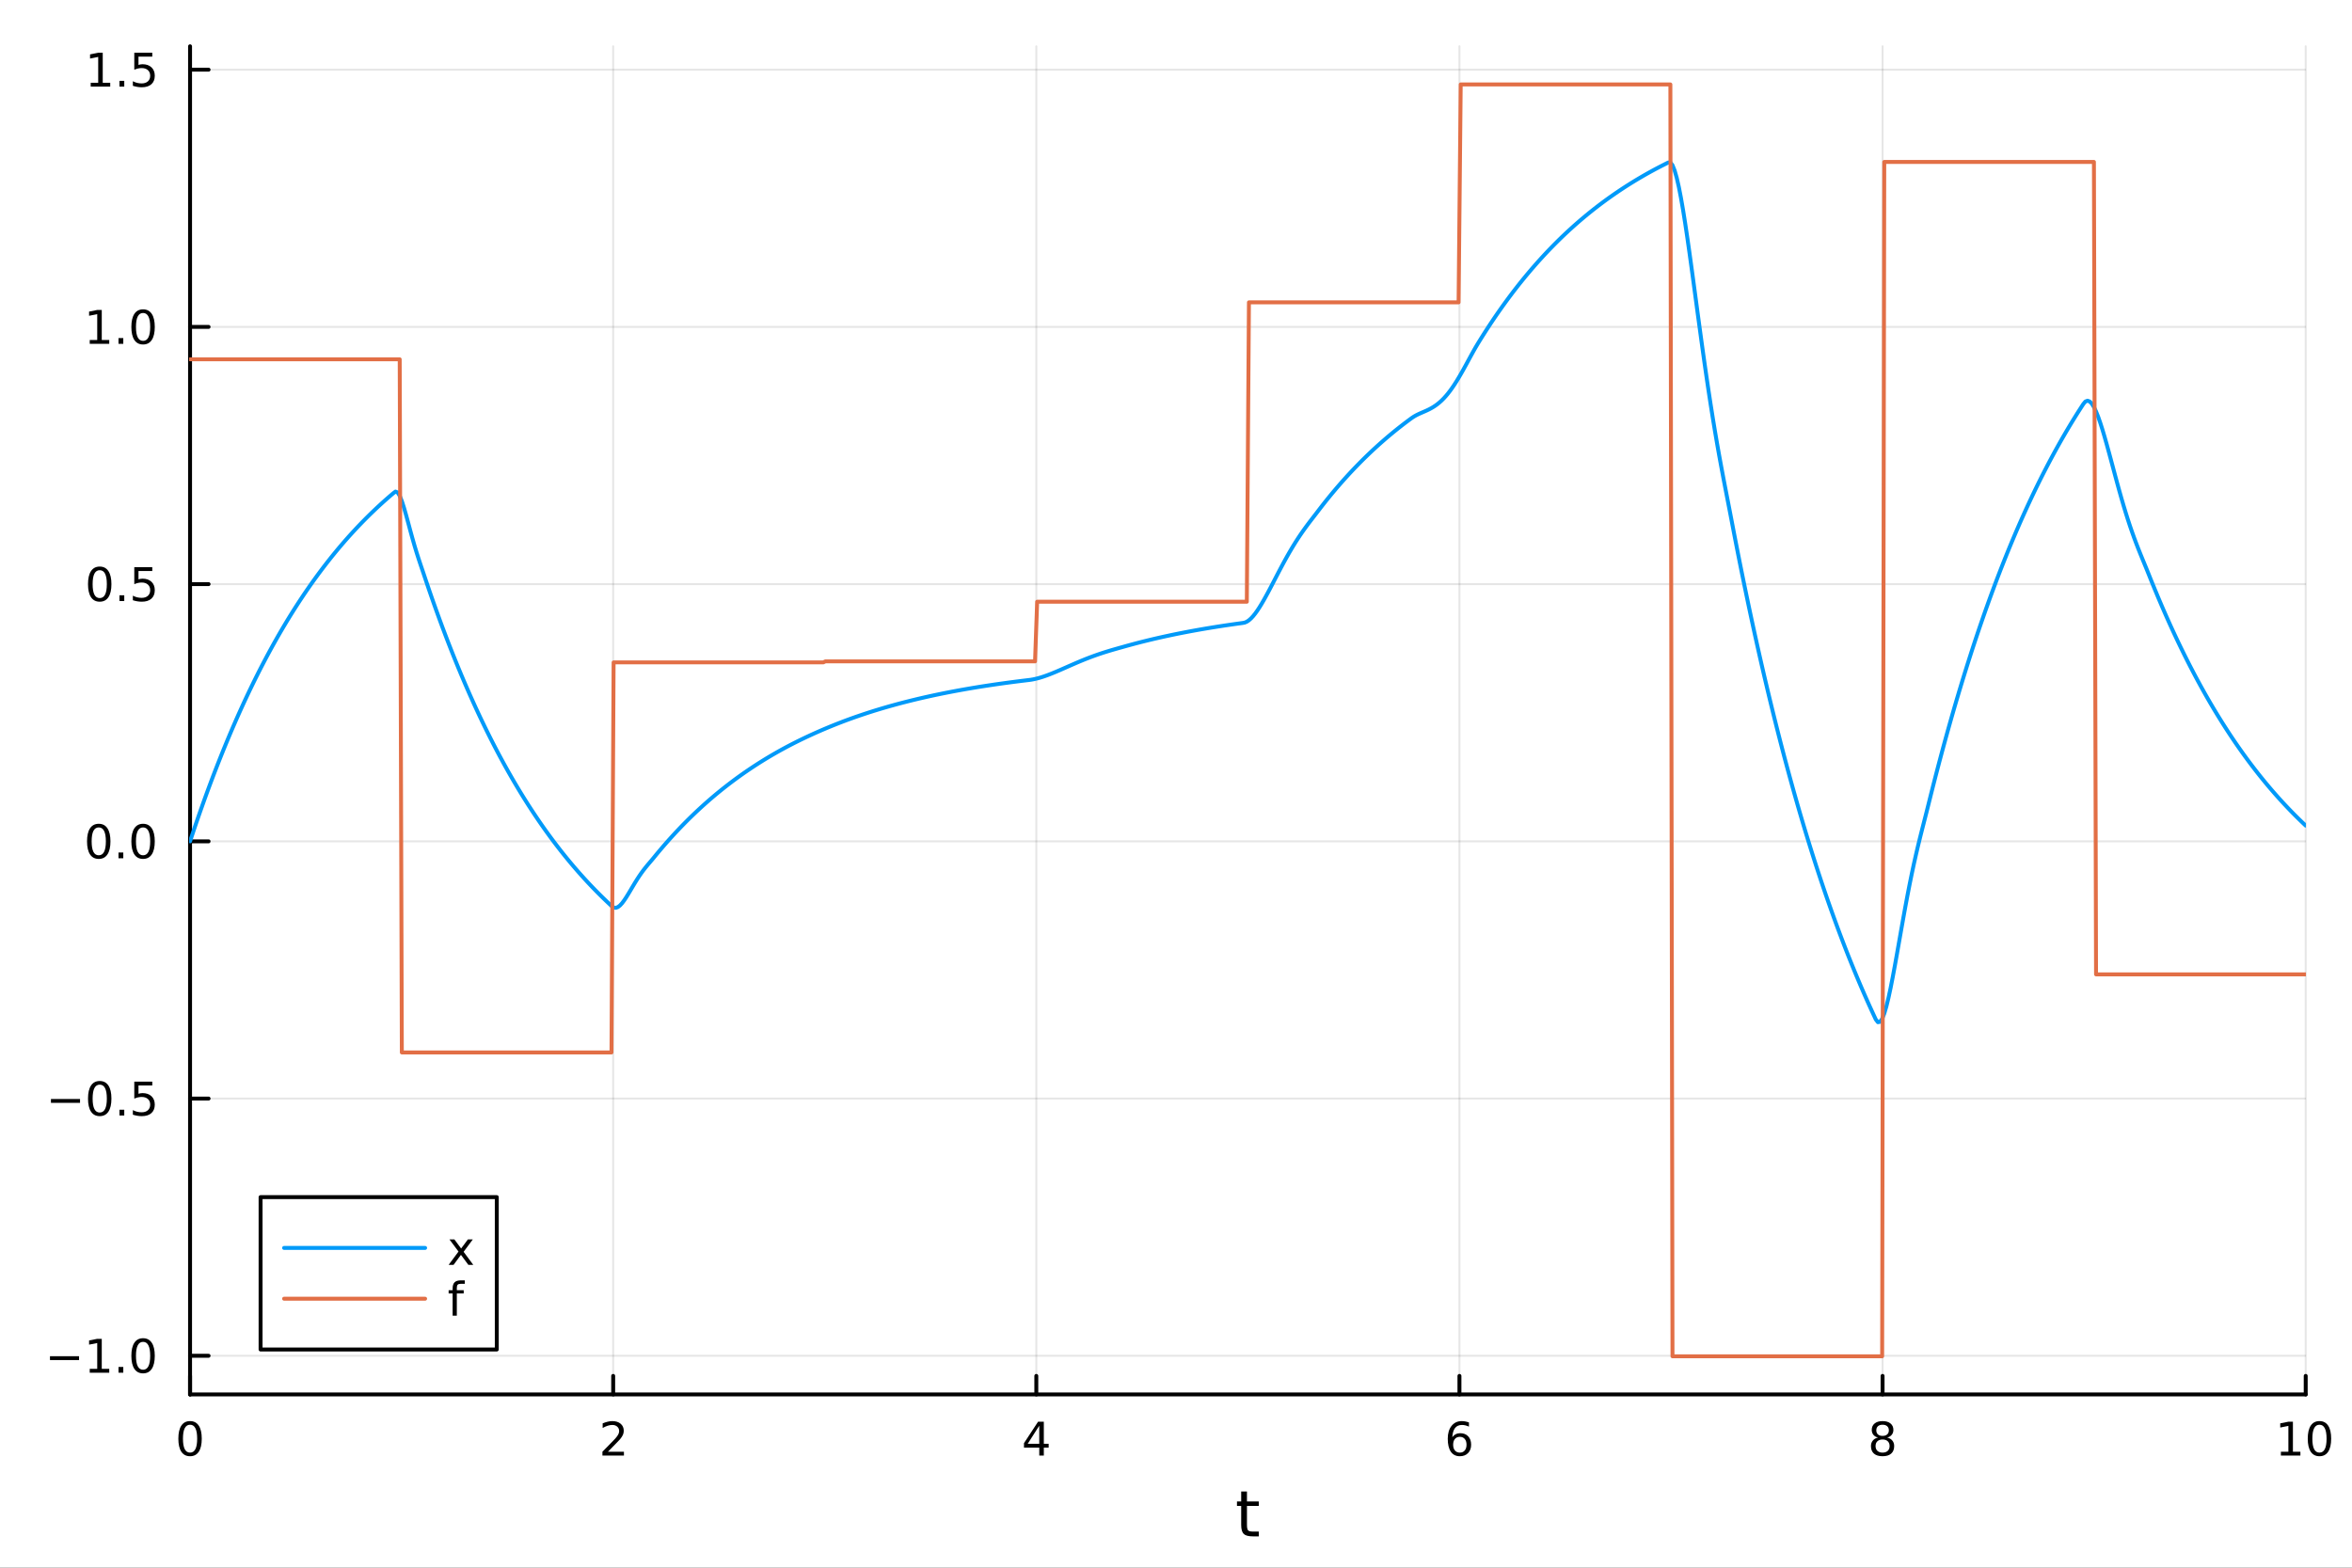 <?xml version="1.0" encoding="utf-8"?>
<svg xmlns="http://www.w3.org/2000/svg" xmlns:xlink="http://www.w3.org/1999/xlink" width="600" height="400" viewBox="0 0 2400 1600">
<rect x="0" y="0" width="2400" height="1600" fill="#333333" stroke="none"/>
<defs>
  <clipPath id="clip340">
    <rect x="0" y="0" width="2400" height="1600"/>
  </clipPath>
</defs>
<path clip-path="url(#clip340)" d="M0 1600 L2400 1600 L2400 0 L0 0  Z" fill="#ffffff" fill-rule="evenodd" fill-opacity="1"/>
<defs>
  <clipPath id="clip341">
    <rect x="480" y="0" width="1681" height="1600"/>
  </clipPath>
</defs>
<path clip-path="url(#clip340)" d="M193.936 1423.18 L2352.76 1423.18 L2352.76 47.244 L193.936 47.244  Z" fill="#ffffff" fill-rule="evenodd" fill-opacity="1"/>
<defs>
  <clipPath id="clip342">
    <rect x="193" y="47" width="2160" height="1377"/>
  </clipPath>
</defs>
<polyline clip-path="url(#clip342)" style="stroke:#000000; stroke-linecap:round; stroke-linejoin:round; stroke-width:2; stroke-opacity:0.1; fill:none" points="193.936,1423.18 193.936,47.244 "/>
<polyline clip-path="url(#clip342)" style="stroke:#000000; stroke-linecap:round; stroke-linejoin:round; stroke-width:2; stroke-opacity:0.1; fill:none" points="625.7,1423.18 625.7,47.244 "/>
<polyline clip-path="url(#clip342)" style="stroke:#000000; stroke-linecap:round; stroke-linejoin:round; stroke-width:2; stroke-opacity:0.1; fill:none" points="1057.46,1423.18 1057.46,47.244 "/>
<polyline clip-path="url(#clip342)" style="stroke:#000000; stroke-linecap:round; stroke-linejoin:round; stroke-width:2; stroke-opacity:0.1; fill:none" points="1489.23,1423.18 1489.23,47.244 "/>
<polyline clip-path="url(#clip342)" style="stroke:#000000; stroke-linecap:round; stroke-linejoin:round; stroke-width:2; stroke-opacity:0.1; fill:none" points="1920.99,1423.18 1920.99,47.244 "/>
<polyline clip-path="url(#clip342)" style="stroke:#000000; stroke-linecap:round; stroke-linejoin:round; stroke-width:2; stroke-opacity:0.1; fill:none" points="2352.76,1423.18 2352.76,47.244 "/>
<polyline clip-path="url(#clip342)" style="stroke:#000000; stroke-linecap:round; stroke-linejoin:round; stroke-width:2; stroke-opacity:0.1; fill:none" points="193.936,1383.72 2352.76,1383.72 "/>
<polyline clip-path="url(#clip342)" style="stroke:#000000; stroke-linecap:round; stroke-linejoin:round; stroke-width:2; stroke-opacity:0.1; fill:none" points="193.936,1121.2 2352.76,1121.2 "/>
<polyline clip-path="url(#clip342)" style="stroke:#000000; stroke-linecap:round; stroke-linejoin:round; stroke-width:2; stroke-opacity:0.1; fill:none" points="193.936,858.677 2352.76,858.677 "/>
<polyline clip-path="url(#clip342)" style="stroke:#000000; stroke-linecap:round; stroke-linejoin:round; stroke-width:2; stroke-opacity:0.1; fill:none" points="193.936,596.156 2352.76,596.156 "/>
<polyline clip-path="url(#clip342)" style="stroke:#000000; stroke-linecap:round; stroke-linejoin:round; stroke-width:2; stroke-opacity:0.1; fill:none" points="193.936,333.636 2352.76,333.636 "/>
<polyline clip-path="url(#clip342)" style="stroke:#000000; stroke-linecap:round; stroke-linejoin:round; stroke-width:2; stroke-opacity:0.1; fill:none" points="193.936,71.115 2352.76,71.115 "/>
<polyline clip-path="url(#clip340)" style="stroke:#000000; stroke-linecap:round; stroke-linejoin:round; stroke-width:4; stroke-opacity:1; fill:none" points="193.936,1423.18 2352.76,1423.18 "/>
<polyline clip-path="url(#clip340)" style="stroke:#000000; stroke-linecap:round; stroke-linejoin:round; stroke-width:4; stroke-opacity:1; fill:none" points="193.936,1423.18 193.936,1404.28 "/>
<polyline clip-path="url(#clip340)" style="stroke:#000000; stroke-linecap:round; stroke-linejoin:round; stroke-width:4; stroke-opacity:1; fill:none" points="625.7,1423.18 625.7,1404.28 "/>
<polyline clip-path="url(#clip340)" style="stroke:#000000; stroke-linecap:round; stroke-linejoin:round; stroke-width:4; stroke-opacity:1; fill:none" points="1057.46,1423.18 1057.46,1404.28 "/>
<polyline clip-path="url(#clip340)" style="stroke:#000000; stroke-linecap:round; stroke-linejoin:round; stroke-width:4; stroke-opacity:1; fill:none" points="1489.23,1423.18 1489.23,1404.28 "/>
<polyline clip-path="url(#clip340)" style="stroke:#000000; stroke-linecap:round; stroke-linejoin:round; stroke-width:4; stroke-opacity:1; fill:none" points="1920.99,1423.18 1920.99,1404.28 "/>
<polyline clip-path="url(#clip340)" style="stroke:#000000; stroke-linecap:round; stroke-linejoin:round; stroke-width:4; stroke-opacity:1; fill:none" points="2352.76,1423.18 2352.76,1404.28 "/>
<path clip-path="url(#clip340)" d="M193.936 1454.1 Q190.325 1454.1 188.496 1457.66 Q186.691 1461.2 186.691 1468.33 Q186.691 1475.44 188.496 1479.01 Q190.325 1482.55 193.936 1482.55 Q197.57 1482.55 199.376 1479.01 Q201.204 1475.44 201.204 1468.33 Q201.204 1461.2 199.376 1457.66 Q197.57 1454.1 193.936 1454.1 M193.936 1450.39 Q199.746 1450.39 202.802 1455 Q205.88 1459.58 205.88 1468.33 Q205.88 1477.06 202.802 1481.67 Q199.746 1486.25 193.936 1486.25 Q188.126 1486.25 185.047 1481.67 Q181.992 1477.06 181.992 1468.33 Q181.992 1459.58 185.047 1455 Q188.126 1450.39 193.936 1450.39 Z" fill="#000000" fill-rule="nonzero" fill-opacity="1" /><path clip-path="url(#clip340)" d="M620.353 1481.64 L636.672 1481.64 L636.672 1485.58 L614.728 1485.58 L614.728 1481.64 Q617.39 1478.89 621.973 1474.26 Q626.58 1469.61 627.76 1468.27 Q630.006 1465.74 630.885 1464.01 Q631.788 1462.25 631.788 1460.56 Q631.788 1457.8 629.843 1456.07 Q627.922 1454.33 624.82 1454.33 Q622.621 1454.33 620.168 1455.09 Q617.737 1455.86 614.959 1457.41 L614.959 1452.69 Q617.783 1451.55 620.237 1450.97 Q622.691 1450.39 624.728 1450.39 Q630.098 1450.39 633.293 1453.08 Q636.487 1455.77 636.487 1460.26 Q636.487 1462.39 635.677 1464.31 Q634.89 1466.2 632.783 1468.8 Q632.205 1469.47 629.103 1472.69 Q626.001 1475.88 620.353 1481.64 Z" fill="#000000" fill-rule="nonzero" fill-opacity="1" /><path clip-path="url(#clip340)" d="M1060.47 1455.09 L1048.67 1473.54 L1060.47 1473.54 L1060.47 1455.09 M1059.25 1451.02 L1065.13 1451.02 L1065.13 1473.54 L1070.06 1473.54 L1070.06 1477.43 L1065.13 1477.43 L1065.13 1485.58 L1060.47 1485.58 L1060.47 1477.43 L1044.87 1477.43 L1044.87 1472.92 L1059.25 1451.02 Z" fill="#000000" fill-rule="nonzero" fill-opacity="1" /><path clip-path="url(#clip340)" d="M1489.63 1466.44 Q1486.48 1466.44 1484.63 1468.59 Q1482.8 1470.74 1482.8 1474.49 Q1482.8 1478.22 1484.63 1480.39 Q1486.48 1482.55 1489.63 1482.55 Q1492.78 1482.55 1494.61 1480.39 Q1496.46 1478.22 1496.46 1474.49 Q1496.46 1470.74 1494.61 1468.59 Q1492.78 1466.44 1489.63 1466.44 M1498.92 1451.78 L1498.92 1456.04 Q1497.16 1455.21 1495.35 1454.77 Q1493.57 1454.33 1491.81 1454.33 Q1487.18 1454.33 1484.73 1457.45 Q1482.3 1460.58 1481.95 1466.9 Q1483.31 1464.89 1485.37 1463.82 Q1487.43 1462.73 1489.91 1462.73 Q1495.12 1462.73 1498.13 1465.9 Q1501.16 1469.05 1501.16 1474.49 Q1501.16 1479.82 1498.01 1483.03 Q1494.86 1486.25 1489.63 1486.25 Q1483.64 1486.25 1480.47 1481.67 Q1477.3 1477.06 1477.3 1468.33 Q1477.3 1460.14 1481.18 1455.28 Q1485.07 1450.39 1491.62 1450.39 Q1493.38 1450.39 1495.17 1450.74 Q1496.97 1451.09 1498.92 1451.78 Z" fill="#000000" fill-rule="nonzero" fill-opacity="1" /><path clip-path="url(#clip340)" d="M1920.99 1469.17 Q1917.66 1469.17 1915.74 1470.95 Q1913.84 1472.73 1913.84 1475.86 Q1913.84 1478.98 1915.74 1480.77 Q1917.66 1482.55 1920.99 1482.55 Q1924.33 1482.55 1926.25 1480.77 Q1928.17 1478.96 1928.17 1475.86 Q1928.17 1472.73 1926.25 1470.95 Q1924.35 1469.17 1920.99 1469.17 M1916.32 1467.18 Q1913.31 1466.44 1911.62 1464.38 Q1909.95 1462.32 1909.95 1459.35 Q1909.95 1455.21 1912.89 1452.8 Q1915.85 1450.39 1920.99 1450.39 Q1926.15 1450.39 1929.09 1452.8 Q1932.03 1455.21 1932.03 1459.35 Q1932.03 1462.32 1930.34 1464.38 Q1928.68 1466.44 1925.69 1467.18 Q1929.07 1467.96 1930.95 1470.26 Q1932.84 1472.55 1932.84 1475.86 Q1932.84 1480.88 1929.77 1483.57 Q1926.71 1486.25 1920.99 1486.25 Q1915.27 1486.25 1912.2 1483.57 Q1909.14 1480.88 1909.14 1475.86 Q1909.14 1472.55 1911.04 1470.26 Q1912.94 1467.96 1916.32 1467.18 M1914.6 1459.79 Q1914.6 1462.48 1916.27 1463.98 Q1917.96 1465.49 1920.99 1465.49 Q1924 1465.49 1925.69 1463.98 Q1927.4 1462.48 1927.4 1459.79 Q1927.4 1457.11 1925.69 1455.6 Q1924 1454.1 1920.99 1454.1 Q1917.96 1454.1 1916.27 1455.6 Q1914.6 1457.11 1914.6 1459.79 Z" fill="#000000" fill-rule="nonzero" fill-opacity="1" /><path clip-path="url(#clip340)" d="M2327.44 1481.64 L2335.08 1481.64 L2335.08 1455.28 L2326.77 1456.95 L2326.77 1452.69 L2335.04 1451.02 L2339.71 1451.02 L2339.71 1481.64 L2347.35 1481.64 L2347.35 1485.58 L2327.44 1485.58 L2327.44 1481.64 Z" fill="#000000" fill-rule="nonzero" fill-opacity="1" /><path clip-path="url(#clip340)" d="M2366.8 1454.1 Q2363.18 1454.1 2361.36 1457.66 Q2359.55 1461.2 2359.55 1468.33 Q2359.55 1475.44 2361.36 1479.01 Q2363.18 1482.55 2366.8 1482.55 Q2370.43 1482.55 2372.23 1479.01 Q2374.06 1475.44 2374.06 1468.33 Q2374.06 1461.2 2372.23 1457.66 Q2370.43 1454.1 2366.8 1454.1 M2366.8 1450.39 Q2372.61 1450.39 2375.66 1455 Q2378.74 1459.58 2378.74 1468.33 Q2378.74 1477.06 2375.66 1481.67 Q2372.61 1486.25 2366.8 1486.25 Q2360.99 1486.25 2357.91 1481.67 Q2354.85 1477.06 2354.85 1468.33 Q2354.85 1459.58 2357.91 1455 Q2360.99 1450.39 2366.8 1450.39 Z" fill="#000000" fill-rule="nonzero" fill-opacity="1" /><path clip-path="url(#clip340)" d="M1272.41 1522.27 L1272.41 1532.4 L1284.47 1532.4 L1284.47 1536.95 L1272.41 1536.95 L1272.41 1556.3 Q1272.41 1560.66 1273.58 1561.9 Q1274.79 1563.14 1278.45 1563.14 L1284.47 1563.14 L1284.47 1568.04 L1278.45 1568.04 Q1271.67 1568.04 1269.1 1565.53 Q1266.52 1562.98 1266.52 1556.3 L1266.52 1536.95 L1262.22 1536.95 L1262.22 1532.4 L1266.52 1532.4 L1266.52 1522.27 L1272.41 1522.27 Z" fill="#000000" fill-rule="nonzero" fill-opacity="1" /><polyline clip-path="url(#clip340)" style="stroke:#000000; stroke-linecap:round; stroke-linejoin:round; stroke-width:4; stroke-opacity:1; fill:none" points="193.936,1423.18 193.936,47.244 "/>
<polyline clip-path="url(#clip340)" style="stroke:#000000; stroke-linecap:round; stroke-linejoin:round; stroke-width:4; stroke-opacity:1; fill:none" points="193.936,1383.72 212.834,1383.72 "/>
<polyline clip-path="url(#clip340)" style="stroke:#000000; stroke-linecap:round; stroke-linejoin:round; stroke-width:4; stroke-opacity:1; fill:none" points="193.936,1121.2 212.834,1121.2 "/>
<polyline clip-path="url(#clip340)" style="stroke:#000000; stroke-linecap:round; stroke-linejoin:round; stroke-width:4; stroke-opacity:1; fill:none" points="193.936,858.677 212.834,858.677 "/>
<polyline clip-path="url(#clip340)" style="stroke:#000000; stroke-linecap:round; stroke-linejoin:round; stroke-width:4; stroke-opacity:1; fill:none" points="193.936,596.156 212.834,596.156 "/>
<polyline clip-path="url(#clip340)" style="stroke:#000000; stroke-linecap:round; stroke-linejoin:round; stroke-width:4; stroke-opacity:1; fill:none" points="193.936,333.636 212.834,333.636 "/>
<polyline clip-path="url(#clip340)" style="stroke:#000000; stroke-linecap:round; stroke-linejoin:round; stroke-width:4; stroke-opacity:1; fill:none" points="193.936,71.115 212.834,71.115 "/>
<path clip-path="url(#clip340)" d="M50.992 1384.17 L80.668 1384.17 L80.668 1388.1 L50.992 1388.1 L50.992 1384.17 Z" fill="#000000" fill-rule="nonzero" fill-opacity="1" /><path clip-path="url(#clip340)" d="M91.571 1397.06 L99.21 1397.06 L99.21 1370.7 L90.899 1372.36 L90.899 1368.1 L99.163 1366.44 L103.839 1366.44 L103.839 1397.06 L111.478 1397.06 L111.478 1401 L91.571 1401 L91.571 1397.06 Z" fill="#000000" fill-rule="nonzero" fill-opacity="1" /><path clip-path="url(#clip340)" d="M120.922 1395.12 L125.807 1395.12 L125.807 1401 L120.922 1401 L120.922 1395.12 Z" fill="#000000" fill-rule="nonzero" fill-opacity="1" /><path clip-path="url(#clip340)" d="M145.992 1369.52 Q142.381 1369.52 140.552 1373.08 Q138.746 1376.62 138.746 1383.75 Q138.746 1390.86 140.552 1394.42 Q142.381 1397.97 145.992 1397.97 Q149.626 1397.97 151.431 1394.42 Q153.26 1390.86 153.26 1383.75 Q153.26 1376.62 151.431 1373.08 Q149.626 1369.52 145.992 1369.52 M145.992 1365.81 Q151.802 1365.81 154.857 1370.42 Q157.936 1375 157.936 1383.75 Q157.936 1392.48 154.857 1397.09 Q151.802 1401.67 145.992 1401.67 Q140.181 1401.67 137.103 1397.09 Q134.047 1392.48 134.047 1383.75 Q134.047 1375 137.103 1370.42 Q140.181 1365.81 145.992 1365.81 Z" fill="#000000" fill-rule="nonzero" fill-opacity="1" /><path clip-path="url(#clip340)" d="M51.987 1121.65 L81.663 1121.65 L81.663 1125.58 L51.987 1125.58 L51.987 1121.65 Z" fill="#000000" fill-rule="nonzero" fill-opacity="1" /><path clip-path="url(#clip340)" d="M101.756 1107 Q98.145 1107 96.316 1110.56 Q94.51 1114.1 94.51 1121.23 Q94.51 1128.34 96.316 1131.9 Q98.145 1135.45 101.756 1135.45 Q105.39 1135.45 107.196 1131.9 Q109.024 1128.34 109.024 1121.23 Q109.024 1114.1 107.196 1110.56 Q105.39 1107 101.756 1107 M101.756 1103.29 Q107.566 1103.29 110.621 1107.9 Q113.7 1112.48 113.7 1121.23 Q113.7 1129.96 110.621 1134.57 Q107.566 1139.15 101.756 1139.15 Q95.946 1139.15 92.867 1134.57 Q89.811 1129.96 89.811 1121.23 Q89.811 1112.48 92.867 1107.9 Q95.946 1103.29 101.756 1103.29 Z" fill="#000000" fill-rule="nonzero" fill-opacity="1" /><path clip-path="url(#clip340)" d="M121.918 1132.6 L126.802 1132.6 L126.802 1138.48 L121.918 1138.48 L121.918 1132.6 Z" fill="#000000" fill-rule="nonzero" fill-opacity="1" /><path clip-path="url(#clip340)" d="M137.033 1103.92 L155.39 1103.92 L155.39 1107.85 L141.316 1107.85 L141.316 1116.32 Q142.334 1115.98 143.353 1115.82 Q144.371 1115.63 145.39 1115.63 Q151.177 1115.63 154.556 1118.8 Q157.936 1121.97 157.936 1127.39 Q157.936 1132.97 154.464 1136.07 Q150.992 1139.15 144.672 1139.15 Q142.496 1139.15 140.228 1138.78 Q137.982 1138.41 135.575 1137.67 L135.575 1132.97 Q137.658 1134.1 139.881 1134.66 Q142.103 1135.21 144.58 1135.21 Q148.584 1135.21 150.922 1133.11 Q153.26 1131 153.26 1127.39 Q153.26 1123.78 150.922 1121.67 Q148.584 1119.57 144.58 1119.57 Q142.705 1119.57 140.83 1119.98 Q138.978 1120.4 137.033 1121.28 L137.033 1103.92 Z" fill="#000000" fill-rule="nonzero" fill-opacity="1" /><path clip-path="url(#clip340)" d="M100.76 844.476 Q97.149 844.476 95.321 848.04 Q93.515 851.582 93.515 858.712 Q93.515 865.818 95.321 869.383 Q97.149 872.924 100.76 872.924 Q104.395 872.924 106.2 869.383 Q108.029 865.818 108.029 858.712 Q108.029 851.582 106.2 848.04 Q104.395 844.476 100.76 844.476 M100.76 840.772 Q106.571 840.772 109.626 845.378 Q112.705 849.962 112.705 858.712 Q112.705 867.438 109.626 872.045 Q106.571 876.628 100.76 876.628 Q94.95 876.628 91.871 872.045 Q88.816 867.438 88.816 858.712 Q88.816 849.962 91.871 845.378 Q94.95 840.772 100.76 840.772 Z" fill="#000000" fill-rule="nonzero" fill-opacity="1" /><path clip-path="url(#clip340)" d="M120.922 870.077 L125.807 870.077 L125.807 875.957 L120.922 875.957 L120.922 870.077 Z" fill="#000000" fill-rule="nonzero" fill-opacity="1" /><path clip-path="url(#clip340)" d="M145.992 844.476 Q142.381 844.476 140.552 848.04 Q138.746 851.582 138.746 858.712 Q138.746 865.818 140.552 869.383 Q142.381 872.924 145.992 872.924 Q149.626 872.924 151.431 869.383 Q153.26 865.818 153.26 858.712 Q153.26 851.582 151.431 848.04 Q149.626 844.476 145.992 844.476 M145.992 840.772 Q151.802 840.772 154.857 845.378 Q157.936 849.962 157.936 858.712 Q157.936 867.438 154.857 872.045 Q151.802 876.628 145.992 876.628 Q140.181 876.628 137.103 872.045 Q134.047 867.438 134.047 858.712 Q134.047 849.962 137.103 845.378 Q140.181 840.772 145.992 840.772 Z" fill="#000000" fill-rule="nonzero" fill-opacity="1" /><path clip-path="url(#clip340)" d="M101.756 581.955 Q98.145 581.955 96.316 585.52 Q94.51 589.061 94.51 596.191 Q94.51 603.297 96.316 606.862 Q98.145 610.404 101.756 610.404 Q105.39 610.404 107.196 606.862 Q109.024 603.297 109.024 596.191 Q109.024 589.061 107.196 585.52 Q105.39 581.955 101.756 581.955 M101.756 578.251 Q107.566 578.251 110.621 582.858 Q113.7 587.441 113.7 596.191 Q113.7 604.918 110.621 609.524 Q107.566 614.108 101.756 614.108 Q95.946 614.108 92.867 609.524 Q89.811 604.918 89.811 596.191 Q89.811 587.441 92.867 582.858 Q95.946 578.251 101.756 578.251 Z" fill="#000000" fill-rule="nonzero" fill-opacity="1" /><path clip-path="url(#clip340)" d="M121.918 607.557 L126.802 607.557 L126.802 613.436 L121.918 613.436 L121.918 607.557 Z" fill="#000000" fill-rule="nonzero" fill-opacity="1" /><path clip-path="url(#clip340)" d="M137.033 578.876 L155.39 578.876 L155.39 582.811 L141.316 582.811 L141.316 591.284 Q142.334 590.936 143.353 590.774 Q144.371 590.589 145.39 590.589 Q151.177 590.589 154.556 593.76 Q157.936 596.932 157.936 602.348 Q157.936 607.927 154.464 611.029 Q150.992 614.108 144.672 614.108 Q142.496 614.108 140.228 613.737 Q137.982 613.367 135.575 612.626 L135.575 607.927 Q137.658 609.061 139.881 609.617 Q142.103 610.172 144.58 610.172 Q148.584 610.172 150.922 608.066 Q153.26 605.959 153.26 602.348 Q153.26 598.737 150.922 596.631 Q148.584 594.524 144.58 594.524 Q142.705 594.524 140.83 594.941 Q138.978 595.358 137.033 596.237 L137.033 578.876 Z" fill="#000000" fill-rule="nonzero" fill-opacity="1" /><path clip-path="url(#clip340)" d="M91.571 346.981 L99.21 346.981 L99.21 320.615 L90.899 322.282 L90.899 318.022 L99.163 316.356 L103.839 316.356 L103.839 346.981 L111.478 346.981 L111.478 350.916 L91.571 350.916 L91.571 346.981 Z" fill="#000000" fill-rule="nonzero" fill-opacity="1" /><path clip-path="url(#clip340)" d="M120.922 345.036 L125.807 345.036 L125.807 350.916 L120.922 350.916 L120.922 345.036 Z" fill="#000000" fill-rule="nonzero" fill-opacity="1" /><path clip-path="url(#clip340)" d="M145.992 319.434 Q142.381 319.434 140.552 322.999 Q138.746 326.541 138.746 333.67 Q138.746 340.777 140.552 344.342 Q142.381 347.883 145.992 347.883 Q149.626 347.883 151.431 344.342 Q153.26 340.777 153.26 333.67 Q153.26 326.541 151.431 322.999 Q149.626 319.434 145.992 319.434 M145.992 315.731 Q151.802 315.731 154.857 320.337 Q157.936 324.92 157.936 333.67 Q157.936 342.397 154.857 347.004 Q151.802 351.587 145.992 351.587 Q140.181 351.587 137.103 347.004 Q134.047 342.397 134.047 333.67 Q134.047 324.92 137.103 320.337 Q140.181 315.731 145.992 315.731 Z" fill="#000000" fill-rule="nonzero" fill-opacity="1" /><path clip-path="url(#clip340)" d="M92.566 84.46 L100.205 84.46 L100.205 58.094 L91.895 59.761 L91.895 55.502 L100.159 53.835 L104.834 53.835 L104.834 84.46 L112.473 84.46 L112.473 88.395 L92.566 88.395 L92.566 84.46 Z" fill="#000000" fill-rule="nonzero" fill-opacity="1" /><path clip-path="url(#clip340)" d="M121.918 82.516 L126.802 82.516 L126.802 88.395 L121.918 88.395 L121.918 82.516 Z" fill="#000000" fill-rule="nonzero" fill-opacity="1" /><path clip-path="url(#clip340)" d="M137.033 53.835 L155.39 53.835 L155.39 57.77 L141.316 57.77 L141.316 66.243 Q142.334 65.895 143.353 65.733 Q144.371 65.548 145.39 65.548 Q151.177 65.548 154.556 68.719 Q157.936 71.891 157.936 77.307 Q157.936 82.886 154.464 85.988 Q150.992 89.066 144.672 89.066 Q142.496 89.066 140.228 88.696 Q137.982 88.326 135.575 87.585 L135.575 82.886 Q137.658 84.02 139.881 84.576 Q142.103 85.131 144.58 85.131 Q148.584 85.131 150.922 83.025 Q153.26 80.918 153.26 77.307 Q153.26 73.696 150.922 71.59 Q148.584 69.483 144.58 69.483 Q142.705 69.483 140.83 69.9 Q138.978 70.317 137.033 71.196 L137.033 53.835 Z" fill="#000000" fill-rule="nonzero" fill-opacity="1" /><polyline clip-path="url(#clip342)" style="stroke:#009af9; stroke-linecap:round; stroke-linejoin:round; stroke-width:4; stroke-opacity:1; fill:none" points="193.936,858.677 196.097,852.155 198.258,845.719 200.419,839.368 202.58,833.102 204.741,826.919 206.902,820.817 209.063,814.797 211.224,808.856 213.385,802.995 215.546,797.21 217.707,791.503 219.868,785.871 222.029,780.314 224.19,774.831 226.351,769.42 228.512,764.081 230.673,758.813 232.834,753.615 234.995,748.485 237.156,743.424 239.317,738.43 241.478,733.501 243.639,728.639 245.8,723.84 247.961,719.106 250.122,714.434 252.282,709.824 254.443,705.275 256.604,700.787 258.765,696.358 260.926,691.987 263.087,687.675 265.248,683.42 267.409,679.221 269.57,675.078 271.731,670.99 273.892,666.956 276.053,662.975 278.214,659.048 280.375,655.172 282.536,651.348 284.697,647.574 286.858,643.85 289.019,640.176 291.18,636.551 293.341,632.973 295.502,629.444 297.663,625.96 299.824,622.523 301.985,619.132 304.146,615.786 306.307,612.484 308.468,609.225 310.629,606.01 312.79,602.838 314.951,599.707 317.112,596.618 319.273,593.571 321.434,590.563 323.595,587.595 325.756,584.667 327.917,581.777 330.078,578.926 332.239,576.113 334.4,573.336 336.561,570.597 338.722,567.894 340.883,565.227 343.044,562.595 345.205,559.998 347.366,557.436 349.527,554.908 351.688,552.413 353.849,549.951 356.01,547.522 358.171,545.125 360.332,542.759 362.493,540.426 364.653,538.123 366.814,535.85 368.975,533.608 371.136,531.395 373.297,529.212 375.458,527.058 377.619,524.932 379.78,522.835 381.941,520.765 384.102,518.723 386.263,516.708 388.424,514.719 390.585,512.757 392.746,510.821 394.907,508.91 397.068,507.025 399.229,505.165 401.39,503.33 403.551,501.711 405.712,502.585 407.873,506.033 410.034,511.391 412.195,518.076 414.356,525.592 416.517,533.525 418.678,541.546 420.839,549.41 423,556.957 425.161,564.109 427.322,570.873 429.483,577.342 431.644,583.69 433.805,590.136 435.966,596.553 438.127,602.885 440.288,609.133 442.449,615.298 444.61,621.381 446.771,627.384 448.932,633.307 451.093,639.152 453.254,644.919 455.415,650.61 457.576,656.225 459.737,661.766 461.898,667.234 464.059,672.629 466.22,677.952 468.381,683.205 470.542,688.388 472.703,693.503 474.864,698.549 477.024,703.529 479.185,708.443 481.346,713.291 483.507,718.075 485.668,722.796 487.829,727.454 489.99,732.05 492.151,736.585 494.312,741.06 496.473,745.476 498.634,749.833 500.795,754.133 502.956,758.376 505.117,762.562 507.278,766.693 509.439,770.769 511.6,774.791 513.761,778.76 515.922,782.676 518.083,786.54 520.244,790.353 522.405,794.116 524.566,797.828 526.727,801.492 528.888,805.107 531.049,808.673 533.21,812.193 535.371,815.666 537.532,819.093 539.693,822.474 541.854,825.811 544.015,829.103 546.176,832.352 548.337,835.558 550.498,838.721 552.659,841.842 554.82,844.922 556.981,847.961 559.142,850.959 561.303,853.918 563.464,856.838 565.625,859.719 567.786,862.562 569.947,865.367 572.108,868.135 574.269,870.866 576.43,873.561 578.591,876.221 580.752,878.845 582.913,881.434 585.074,883.989 587.235,886.51 589.396,888.998 591.556,891.452 593.717,893.874 595.878,896.264 598.039,898.623 600.2,900.95 602.361,903.246 604.522,905.512 606.683,907.747 608.844,909.953 611.005,912.13 613.166,914.278 615.327,916.398 617.488,918.489 619.649,920.553 621.81,922.589 623.971,924.598 626.132,926.215 628.293,926.561 630.454,925.804 632.615,924.154 634.776,921.802 636.937,918.92 639.098,915.661 641.259,912.162 643.42,908.539 645.581,904.889 647.742,901.293 649.903,897.812 652.064,894.487 654.225,891.342 656.386,888.384 658.547,885.598 660.708,882.953 662.869,880.398 665.03,877.864 667.191,875.264 669.352,872.623 671.513,870.017 673.674,867.445 675.835,864.907 677.996,862.403 680.157,859.933 682.318,857.495 684.479,855.089 686.64,852.715 688.801,850.373 690.962,848.062 693.123,845.781 695.284,843.531 697.445,841.31 699.606,839.119 701.767,836.957 703.927,834.824 706.088,832.719 708.249,830.641 710.41,828.592 712.571,826.569 714.732,824.574 716.893,822.605 719.054,820.661 721.215,818.744 723.376,816.852 725.537,814.986 727.698,813.144 729.859,811.326 732.02,809.532 734.181,807.763 736.342,806.016 738.503,804.293 740.664,802.593 742.825,800.915 744.986,799.26 747.147,797.626 749.308,796.014 751.469,794.424 753.63,792.854 755.791,791.306 757.952,789.777 760.113,788.27 762.274,786.782 764.435,785.314 766.596,783.865 768.757,782.436 770.918,781.025 773.079,779.633 775.24,778.26 777.401,776.905 779.562,775.568 781.723,774.248 783.884,772.946 786.045,771.661 788.206,770.394 790.367,769.143 792.528,767.909 794.689,766.691 796.85,765.489 799.011,764.305 801.172,763.136 803.333,761.984 805.494,760.847 807.655,759.725 809.816,758.618 811.977,757.526 814.138,756.448 816.298,755.383 818.459,754.332 820.62,753.295 822.781,752.27 824.942,751.259 827.103,750.26 829.264,749.273 831.425,748.298 833.586,747.335 835.747,746.384 837.908,745.445 840.069,744.517 842.23,743.6 844.391,742.695 846.552,741.8 848.713,740.917 850.874,740.044 853.035,739.183 855.196,738.332 857.357,737.492 859.518,736.663 861.679,735.844 863.84,735.037 866.001,734.24 868.162,733.454 870.323,732.679 872.484,731.914 874.645,731.16 876.806,730.415 878.967,729.681 881.128,728.956 883.289,728.241 885.45,727.535 887.611,726.838 889.772,726.151 891.933,725.473 894.094,724.804 896.255,724.144 898.416,723.493 900.577,722.85 902.738,722.216 904.899,721.59 907.06,720.972 909.221,720.363 911.382,719.762 913.543,719.168 915.704,718.583 917.865,718.005 920.026,717.435 922.187,716.873 924.348,716.318 926.509,715.77 928.669,715.23 930.83,714.697 932.991,714.171 935.152,713.652 937.313,713.139 939.474,712.634 941.635,712.135 943.796,711.643 945.957,711.157 948.118,710.678 950.279,710.205 952.44,709.739 954.601,709.278 956.762,708.824 958.923,708.376 961.084,707.933 963.245,707.497 965.406,707.066 967.567,706.641 969.728,706.221 971.889,705.807 974.05,705.399 976.211,704.996 978.372,704.598 980.533,704.206 982.694,703.819 984.855,703.437 987.016,703.06 989.177,702.688 991.338,702.321 993.499,701.959 995.66,701.602 997.821,701.249 999.982,700.902 1002.14,700.558 1004.3,700.22 1006.46,699.886 1008.63,699.556 1010.79,699.231 1012.95,698.909 1015.11,698.593 1017.27,698.28 1019.43,697.972 1021.59,697.667 1023.75,697.367 1025.91,697.071 1028.07,696.779 1030.24,696.49 1032.4,696.205 1034.56,695.924 1036.72,695.647 1038.88,695.374 1041.04,695.104 1043.2,694.837 1045.36,694.575 1047.52,694.315 1049.68,694.059 1051.85,693.773 1054.01,693.403 1056.17,692.954 1058.33,692.433 1060.49,691.848 1062.65,691.203 1064.81,690.505 1066.97,689.76 1069.13,688.973 1071.29,688.149 1073.46,687.294 1075.62,686.412 1077.78,685.508 1079.94,684.586 1082.1,683.651 1084.26,682.706 1086.42,681.754 1088.58,680.8 1090.74,679.846 1092.9,678.896 1095.07,677.951 1097.23,677.015 1099.39,676.089 1101.55,675.176 1103.71,674.278 1105.87,673.395 1108.03,672.53 1110.19,671.683 1112.35,670.855 1114.51,670.046 1116.67,669.258 1118.84,668.49 1121,667.741 1123.16,667.012 1125.32,666.303 1127.48,665.611 1129.64,664.937 1131.8,664.278 1133.96,663.634 1136.12,663.002 1138.28,662.38 1140.45,661.767 1142.61,661.16 1144.77,660.556 1146.93,659.952 1149.09,659.346 1151.25,658.746 1153.41,658.155 1155.57,657.571 1157.73,656.995 1159.89,656.427 1162.06,655.866 1164.22,655.312 1166.38,654.766 1168.54,654.227 1170.7,653.696 1172.86,653.171 1175.02,652.653 1177.18,652.143 1179.34,651.638 1181.5,651.141 1183.67,650.65 1185.83,650.166 1187.99,649.688 1190.15,649.217 1192.31,648.752 1194.47,648.292 1196.63,647.839 1198.79,647.392 1200.95,646.951 1203.11,646.516 1205.28,646.087 1207.44,645.663 1209.6,645.245 1211.76,644.832 1213.92,644.425 1216.08,644.023 1218.24,643.627 1220.4,643.236 1222.56,642.85 1224.72,642.469 1226.88,642.093 1229.05,641.722 1231.21,641.356 1233.37,640.995 1235.53,640.639 1237.69,640.288 1239.85,639.941 1242.01,639.598 1244.17,639.261 1246.33,638.927 1248.49,638.599 1250.66,638.274 1252.82,637.954 1254.98,637.638 1257.14,637.326 1259.3,637.019 1261.46,636.715 1263.62,636.416 1265.78,636.12 1267.94,635.828 1270.1,635.428 1272.27,634.495 1274.43,633.039 1276.59,631.115 1278.75,628.775 1280.91,626.071 1283.07,623.048 1285.23,619.752 1287.39,616.225 1289.55,612.508 1291.71,608.637 1293.88,604.648 1296.04,600.574 1298.2,596.444 1300.36,592.285 1302.52,588.123 1304.68,583.98 1306.84,579.877 1309,575.83 1311.16,571.855 1313.32,567.964 1315.49,564.167 1317.65,560.472 1319.81,556.883 1321.97,553.404 1324.13,550.034 1326.29,546.771 1328.45,543.61 1330.61,540.543 1332.77,537.561 1334.93,534.651 1337.09,531.797 1339.26,528.984 1341.42,526.19 1343.58,523.393 1345.74,520.57 1347.9,517.76 1350.06,514.986 1352.22,512.25 1354.38,509.55 1356.54,506.885 1358.7,504.256 1360.87,501.662 1363.03,499.102 1365.19,496.576 1367.35,494.084 1369.51,491.624 1371.67,489.197 1373.83,486.803 1375.99,484.44 1378.15,482.108 1380.31,479.808 1382.48,477.538 1384.64,475.298 1386.8,473.087 1388.96,470.906 1391.12,468.754 1393.28,466.63 1395.44,464.535 1397.6,462.467 1399.76,460.427 1401.92,458.414 1404.09,456.427 1406.25,454.467 1408.41,452.533 1410.57,450.625 1412.73,448.741 1414.89,446.883 1417.05,445.05 1419.21,443.24 1421.37,441.455 1423.53,439.693 1425.7,437.955 1427.86,436.24 1430.02,434.547 1432.18,432.877 1434.34,431.229 1436.5,429.603 1438.66,427.999 1440.82,426.421 1442.98,425.012 1445.14,423.796 1447.3,422.72 1449.47,421.735 1451.63,420.796 1453.79,419.861 1455.95,418.892 1458.11,417.854 1460.27,416.718 1462.43,415.456 1464.59,414.044 1466.75,412.464 1468.91,410.698 1471.08,408.736 1473.24,406.567 1475.4,404.188 1477.56,401.597 1479.72,398.795 1481.88,395.79 1484.04,392.591 1486.2,389.211 1488.36,385.667 1490.52,381.98 1492.69,378.174 1494.85,374.278 1497.01,370.322 1499.17,366.342 1501.33,362.378 1503.49,358.472 1505.65,354.669 1507.81,351.021 1509.97,347.509 1512.13,344.044 1514.3,340.626 1516.46,337.252 1518.62,333.924 1520.78,330.639 1522.94,327.398 1525.1,324.2 1527.26,321.045 1529.42,317.931 1531.58,314.858 1533.74,311.827 1535.91,308.835 1538.07,305.883 1540.23,302.97 1542.39,300.096 1544.55,297.26 1546.71,294.462 1548.87,291.7 1551.03,288.975 1553.19,286.285 1555.35,283.632 1557.51,281.013 1559.68,278.429 1561.84,275.879 1564,273.363 1566.16,270.881 1568.32,268.431 1570.48,266.014 1572.64,263.628 1574.8,261.275 1576.96,258.953 1579.12,256.661 1581.29,254.401 1583.45,252.17 1585.61,249.969 1587.77,247.797 1589.93,245.654 1592.09,243.539 1594.25,241.453 1596.41,239.394 1598.57,237.363 1600.73,235.359 1602.9,233.382 1605.06,231.43 1607.22,229.505 1609.38,227.606 1611.54,225.731 1613.7,223.882 1615.86,222.057 1618.02,220.256 1620.18,218.48 1622.34,216.726 1624.51,214.997 1626.67,213.29 1628.83,211.605 1630.99,209.943 1633.15,208.304 1635.31,206.685 1637.47,205.089 1639.63,203.513 1641.79,201.958 1643.95,200.424 1646.12,198.91 1648.28,197.416 1650.44,195.942 1652.6,194.487 1654.76,193.051 1656.92,191.634 1659.08,190.236 1661.24,188.857 1663.4,187.496 1665.56,186.152 1667.72,184.827 1669.89,183.519 1672.05,182.229 1674.21,180.955 1676.37,179.699 1678.53,178.459 1680.69,177.236 1682.85,176.029 1685.01,174.838 1687.17,173.662 1689.33,172.502 1691.5,171.358 1693.66,170.229 1695.82,169.115 1697.98,168.015 1700.14,166.93 1702.3,165.86 1704.46,165.819 1706.62,168.596 1708.78,173.91 1710.94,181.443 1713.11,190.894 1715.27,201.981 1717.43,214.439 1719.59,228.021 1721.75,242.496 1723.91,257.652 1726.07,273.295 1728.23,289.247 1730.39,305.348 1732.55,321.456 1734.72,337.448 1736.88,353.215 1739.04,368.668 1741.2,383.736 1743.36,398.365 1745.52,412.516 1747.68,426.172 1749.84,439.33 1752,452.007 1754.16,464.236 1756.33,476.068 1758.49,487.571 1760.65,498.832 1762.81,509.955 1764.97,521.06 1767.13,532.288 1769.29,543.582 1771.45,554.727 1773.61,565.725 1775.77,576.577 1777.93,587.285 1780.1,597.851 1782.26,608.276 1784.42,618.564 1786.58,628.715 1788.74,638.732 1790.9,648.616 1793.06,658.369 1795.22,667.993 1797.38,677.489 1799.54,686.859 1801.71,696.105 1803.87,705.229 1806.03,714.231 1808.19,723.115 1810.35,731.881 1812.51,740.531 1814.67,749.066 1816.83,757.488 1818.99,765.798 1821.15,773.998 1823.32,782.089 1825.48,790.073 1827.64,797.95 1829.8,805.724 1831.96,813.394 1834.12,820.962 1836.28,828.43 1838.44,835.799 1840.6,843.07 1842.76,850.244 1844.93,857.324 1847.09,864.309 1849.25,871.202 1851.41,878.003 1853.57,884.714 1855.73,891.336 1857.89,897.87 1860.05,904.318 1862.21,910.68 1864.37,916.958 1866.54,923.153 1868.7,929.266 1870.86,935.297 1873.02,941.249 1875.18,947.122 1877.34,952.917 1879.5,958.635 1881.66,964.278 1883.82,969.846 1885.98,975.34 1888.15,980.761 1890.31,986.11 1892.47,991.389 1894.63,996.597 1896.79,1001.74 1898.95,1006.81 1901.11,1011.81 1903.27,1016.75 1905.43,1021.62 1907.59,1026.43 1909.75,1031.17 1911.92,1035.85 1914.08,1040.47 1916.24,1043.26 1918.4,1042.9 1920.56,1039.83 1922.72,1034.46 1924.88,1027.18 1927.04,1018.34 1929.2,1008.28 1931.36,997.278 1933.53,985.621 1935.69,973.546 1937.85,961.268 1940.01,948.972 1942.17,936.814 1944.33,924.922 1946.49,913.397 1948.65,902.308 1950.81,891.7 1952.97,881.587 1955.14,871.953 1957.3,862.756 1959.46,853.925 1961.62,845.36 1963.78,836.933 1965.94,828.486 1968.1,819.842 1970.26,811.164 1972.42,802.601 1974.58,794.151 1976.75,785.813 1978.91,777.586 1981.07,769.468 1983.23,761.458 1985.39,753.553 1987.55,745.754 1989.71,738.058 1991.87,730.464 1994.03,722.97 1996.19,715.576 1998.36,708.281 2000.52,701.081 2002.68,693.977 2004.84,686.968 2007,680.051 2009.16,673.226 2011.32,666.491 2013.48,659.846 2015.64,653.289 2017.8,646.818 2019.96,640.434 2022.13,634.134 2024.29,627.917 2026.45,621.783 2028.61,615.731 2030.77,609.758 2032.93,603.865 2035.09,598.05 2037.25,592.312 2039.41,586.651 2041.57,581.064 2043.74,575.552 2045.9,570.112 2048.06,564.745 2050.22,559.449 2052.38,554.223 2054.54,549.067 2056.7,543.979 2058.86,538.958 2061.02,534.004 2063.18,529.115 2065.35,524.291 2067.51,519.532 2069.67,514.835 2071.83,510.2 2073.99,505.627 2076.15,501.115 2078.31,496.662 2080.47,492.269 2082.63,487.933 2084.79,483.655 2086.96,479.434 2089.12,475.269 2091.28,471.159 2093.44,467.103 2095.6,463.102 2097.76,459.153 2099.92,455.257 2102.08,451.412 2104.24,447.618 2106.4,443.875 2108.57,440.181 2110.73,436.537 2112.89,432.94 2115.05,429.391 2117.21,425.89 2119.37,422.435 2121.53,419.025 2123.69,415.661 2125.85,412.341 2128.01,409.762 2130.17,408.968 2132.34,409.777 2134.5,411.999 2136.66,415.452 2138.82,419.965 2140.98,425.379 2143.14,431.542 2145.3,438.315 2147.46,445.567 2149.62,453.179 2151.78,461.042 2153.95,469.056 2156.11,477.131 2158.27,485.189 2160.43,493.161 2162.59,500.989 2164.75,508.623 2166.91,516.026 2169.07,523.17 2171.23,530.036 2173.39,536.618 2175.56,542.917 2177.72,548.946 2179.88,554.729 2182.04,560.298 2184.2,565.696 2186.36,570.977 2188.52,576.205 2190.68,581.453 2192.84,586.806 2195,592.211 2197.17,597.544 2199.33,602.806 2201.49,607.999 2203.65,613.123 2205.81,618.178 2207.97,623.167 2210.13,628.09 2212.29,632.947 2214.45,637.74 2216.61,642.469 2218.78,647.136 2220.94,651.741 2223.1,656.285 2225.26,660.768 2227.42,665.192 2229.58,669.558 2231.74,673.865 2233.9,678.116 2236.06,682.31 2238.22,686.449 2240.38,690.534 2242.55,694.564 2244.71,698.54 2246.87,702.464 2249.03,706.336 2251.19,710.157 2253.35,713.927 2255.51,717.647 2257.67,721.317 2259.83,724.939 2261.99,728.513 2264.16,732.039 2266.32,735.519 2268.48,738.952 2270.64,742.339 2272.8,745.682 2274.96,748.98 2277.12,752.235 2279.28,755.446 2281.44,758.615 2283.6,761.741 2285.77,764.826 2287.93,767.87 2290.09,770.874 2292.25,773.837 2294.41,776.762 2296.57,779.648 2298.73,782.495 2300.89,785.305 2303.05,788.077 2305.21,790.813 2307.38,793.512 2309.54,796.176 2311.7,798.804 2313.86,801.398 2316.02,803.957 2318.18,806.483 2320.34,808.975 2322.5,811.434 2324.66,813.86 2326.82,816.255 2328.99,818.617 2331.15,820.949 2333.31,823.249 2335.47,825.519 2337.63,827.759 2339.79,829.969 2341.95,832.15 2344.11,834.301 2346.27,836.425 2348.43,838.52 2350.59,840.588 2352.76,842.628 "/>
<polyline clip-path="url(#clip342)" style="stroke:#e26f46; stroke-linecap:round; stroke-linejoin:round; stroke-width:4; stroke-opacity:1; fill:none" points="193.936,366.723 196.097,366.723 198.258,366.723 200.419,366.723 202.58,366.723 204.741,366.723 206.902,366.723 209.063,366.723 211.224,366.723 213.385,366.723 215.546,366.723 217.707,366.723 219.868,366.723 222.029,366.723 224.19,366.723 226.351,366.723 228.512,366.723 230.673,366.723 232.834,366.723 234.995,366.723 237.156,366.723 239.317,366.723 241.478,366.723 243.639,366.723 245.8,366.723 247.961,366.723 250.122,366.723 252.282,366.723 254.443,366.723 256.604,366.723 258.765,366.723 260.926,366.723 263.087,366.723 265.248,366.723 267.409,366.723 269.57,366.723 271.731,366.723 273.892,366.723 276.053,366.723 278.214,366.723 280.375,366.723 282.536,366.723 284.697,366.723 286.858,366.723 289.019,366.723 291.18,366.723 293.341,366.723 295.502,366.723 297.663,366.723 299.824,366.723 301.985,366.723 304.146,366.723 306.307,366.723 308.468,366.723 310.629,366.723 312.79,366.723 314.951,366.723 317.112,366.723 319.273,366.723 321.434,366.723 323.595,366.723 325.756,366.723 327.917,366.723 330.078,366.723 332.239,366.723 334.4,366.723 336.561,366.723 338.722,366.723 340.883,366.723 343.044,366.723 345.205,366.723 347.366,366.723 349.527,366.723 351.688,366.723 353.849,366.723 356.01,366.723 358.171,366.723 360.332,366.723 362.493,366.723 364.653,366.723 366.814,366.723 368.975,366.723 371.136,366.723 373.297,366.723 375.458,366.723 377.619,366.723 379.78,366.723 381.941,366.723 384.102,366.723 386.263,366.723 388.424,366.723 390.585,366.723 392.746,366.723 394.907,366.723 397.068,366.723 399.229,366.723 401.39,366.723 403.551,366.723 405.712,366.723 407.873,366.723 410.034,1074.14 412.195,1074.14 414.356,1074.14 416.517,1074.14 418.678,1074.14 420.839,1074.14 423,1074.14 425.161,1074.14 427.322,1074.14 429.483,1074.14 431.644,1074.14 433.805,1074.14 435.966,1074.14 438.127,1074.14 440.288,1074.14 442.449,1074.14 444.61,1074.14 446.771,1074.14 448.932,1074.14 451.093,1074.14 453.254,1074.14 455.415,1074.14 457.576,1074.14 459.737,1074.14 461.898,1074.14 464.059,1074.14 466.22,1074.14 468.381,1074.14 470.542,1074.14 472.703,1074.14 474.864,1074.14 477.024,1074.14 479.185,1074.14 481.346,1074.14 483.507,1074.14 485.668,1074.14 487.829,1074.14 489.99,1074.14 492.151,1074.14 494.312,1074.14 496.473,1074.14 498.634,1074.14 500.795,1074.14 502.956,1074.14 505.117,1074.14 507.278,1074.14 509.439,1074.14 511.6,1074.14 513.761,1074.14 515.922,1074.14 518.083,1074.14 520.244,1074.14 522.405,1074.14 524.566,1074.14 526.727,1074.14 528.888,1074.14 531.049,1074.14 533.21,1074.14 535.371,1074.14 537.532,1074.14 539.693,1074.14 541.854,1074.14 544.015,1074.14 546.176,1074.14 548.337,1074.14 550.498,1074.14 552.659,1074.14 554.82,1074.14 556.981,1074.14 559.142,1074.14 561.303,1074.14 563.464,1074.14 565.625,1074.14 567.786,1074.14 569.947,1074.14 572.108,1074.14 574.269,1074.14 576.43,1074.14 578.591,1074.14 580.752,1074.14 582.913,1074.14 585.074,1074.14 587.235,1074.14 589.396,1074.14 591.556,1074.14 593.717,1074.14 595.878,1074.14 598.039,1074.14 600.2,1074.14 602.361,1074.14 604.522,1074.14 606.683,1074.14 608.844,1074.14 611.005,1074.14 613.166,1074.14 615.327,1074.14 617.488,1074.14 619.649,1074.14 621.81,1074.14 623.971,1074.14 626.132,676.046 628.293,676.046 630.454,676.046 632.615,676.046 634.776,676.046 636.937,676.046 639.098,676.046 641.259,676.046 643.42,676.046 645.581,676.046 647.742,676.046 649.903,676.046 652.064,676.046 654.225,676.046 656.386,676.046 658.547,676.046 660.708,676.046 662.869,676.046 665.03,676.046 667.191,676.046 669.352,676.046 671.513,676.046 673.674,676.046 675.835,676.046 677.996,676.046 680.157,676.046 682.318,676.046 684.479,676.046 686.64,676.046 688.801,676.046 690.962,676.046 693.123,676.046 695.284,676.046 697.445,676.046 699.606,676.046 701.767,676.046 703.927,676.046 706.088,676.046 708.249,676.046 710.41,676.046 712.571,676.046 714.732,676.046 716.893,676.046 719.054,676.046 721.215,676.046 723.376,676.046 725.537,676.046 727.698,676.046 729.859,676.046 732.02,676.046 734.181,676.046 736.342,676.046 738.503,676.046 740.664,676.046 742.825,676.046 744.986,676.046 747.147,676.046 749.308,676.046 751.469,676.046 753.63,676.046 755.791,676.046 757.952,676.046 760.113,676.046 762.274,676.046 764.435,676.046 766.596,676.046 768.757,676.046 770.918,676.046 773.079,676.046 775.24,676.046 777.401,676.046 779.562,676.046 781.723,676.046 783.884,676.046 786.045,676.046 788.206,676.046 790.367,676.046 792.528,676.046 794.689,676.046 796.85,676.046 799.011,676.046 801.172,676.046 803.333,676.046 805.494,676.046 807.655,676.046 809.816,676.046 811.977,676.046 814.138,676.046 816.298,676.046 818.459,676.046 820.62,676.046 822.781,676.046 824.942,676.046 827.103,676.046 829.264,676.046 831.425,676.046 833.586,676.046 835.747,676.046 837.908,676.046 840.069,676.046 842.23,675.012 844.391,675.012 846.552,675.012 848.713,675.012 850.874,675.012 853.035,675.012 855.196,675.012 857.357,675.012 859.518,675.012 861.679,675.012 863.84,675.012 866.001,675.012 868.162,675.012 870.323,675.012 872.484,675.012 874.645,675.012 876.806,675.012 878.967,675.012 881.128,675.012 883.289,675.012 885.45,675.012 887.611,675.012 889.772,675.012 891.933,675.012 894.094,675.012 896.255,675.012 898.416,675.012 900.577,675.012 902.738,675.012 904.899,675.012 907.06,675.012 909.221,675.012 911.382,675.012 913.543,675.012 915.704,675.012 917.865,675.012 920.026,675.012 922.187,675.012 924.348,675.012 926.509,675.012 928.669,675.012 930.83,675.012 932.991,675.012 935.152,675.012 937.313,675.012 939.474,675.012 941.635,675.012 943.796,675.012 945.957,675.012 948.118,675.012 950.279,675.012 952.44,675.012 954.601,675.012 956.762,675.012 958.923,675.012 961.084,675.012 963.245,675.012 965.406,675.012 967.567,675.012 969.728,675.012 971.889,675.012 974.05,675.012 976.211,675.012 978.372,675.012 980.533,675.012 982.694,675.012 984.855,675.012 987.016,675.012 989.177,675.012 991.338,675.012 993.499,675.012 995.66,675.012 997.821,675.012 999.982,675.012 1002.14,675.012 1004.3,675.012 1006.46,675.012 1008.63,675.012 1010.79,675.012 1012.95,675.012 1015.11,675.012 1017.27,675.012 1019.43,675.012 1021.59,675.012 1023.75,675.012 1025.91,675.012 1028.07,675.012 1030.24,675.012 1032.4,675.012 1034.56,675.012 1036.72,675.012 1038.88,675.012 1041.04,675.012 1043.2,675.012 1045.36,675.012 1047.52,675.012 1049.68,675.012 1051.85,675.012 1054.01,675.012 1056.17,675.012 1058.33,614.124 1060.49,614.124 1062.65,614.124 1064.81,614.124 1066.97,614.124 1069.13,614.124 1071.29,614.124 1073.46,614.124 1075.62,614.124 1077.78,614.124 1079.94,614.124 1082.1,614.124 1084.26,614.124 1086.42,614.124 1088.58,614.124 1090.74,614.124 1092.9,614.124 1095.07,614.124 1097.23,614.124 1099.39,614.124 1101.55,614.124 1103.71,614.124 1105.87,614.124 1108.03,614.124 1110.19,614.124 1112.35,614.124 1114.51,614.124 1116.67,614.124 1118.84,614.124 1121,614.124 1123.16,614.124 1125.32,614.124 1127.48,614.124 1129.64,614.124 1131.8,614.124 1133.96,614.124 1136.12,614.124 1138.28,614.124 1140.45,614.124 1142.61,614.124 1144.77,614.124 1146.93,614.124 1149.09,614.124 1151.25,614.124 1153.41,614.124 1155.57,614.124 1157.73,614.124 1159.89,614.124 1162.06,614.124 1164.22,614.124 1166.38,614.124 1168.54,614.124 1170.7,614.124 1172.86,614.124 1175.02,614.124 1177.18,614.124 1179.34,614.124 1181.5,614.124 1183.67,614.124 1185.83,614.124 1187.99,614.124 1190.15,614.124 1192.31,614.124 1194.47,614.124 1196.63,614.124 1198.79,614.124 1200.95,614.124 1203.11,614.124 1205.28,614.124 1207.44,614.124 1209.6,614.124 1211.76,614.124 1213.92,614.124 1216.08,614.124 1218.24,614.124 1220.4,614.124 1222.56,614.124 1224.72,614.124 1226.88,614.124 1229.05,614.124 1231.21,614.124 1233.37,614.124 1235.53,614.124 1237.69,614.124 1239.85,614.124 1242.01,614.124 1244.17,614.124 1246.33,614.124 1248.49,614.124 1250.66,614.124 1252.82,614.124 1254.98,614.124 1257.14,614.124 1259.3,614.124 1261.46,614.124 1263.62,614.124 1265.78,614.124 1267.94,614.124 1270.1,614.124 1272.27,614.124 1274.43,308.581 1276.59,308.581 1278.75,308.581 1280.91,308.581 1283.07,308.581 1285.23,308.581 1287.39,308.581 1289.55,308.581 1291.71,308.581 1293.88,308.581 1296.04,308.581 1298.2,308.581 1300.36,308.581 1302.52,308.581 1304.68,308.581 1306.84,308.581 1309,308.581 1311.16,308.581 1313.32,308.581 1315.49,308.581 1317.65,308.581 1319.81,308.581 1321.97,308.581 1324.13,308.581 1326.29,308.581 1328.45,308.581 1330.61,308.581 1332.77,308.581 1334.93,308.581 1337.09,308.581 1339.26,308.581 1341.42,308.581 1343.58,308.581 1345.74,308.581 1347.9,308.581 1350.06,308.581 1352.22,308.581 1354.38,308.581 1356.54,308.581 1358.7,308.581 1360.87,308.581 1363.03,308.581 1365.19,308.581 1367.35,308.581 1369.51,308.581 1371.67,308.581 1373.83,308.581 1375.99,308.581 1378.15,308.581 1380.31,308.581 1382.48,308.581 1384.64,308.581 1386.8,308.581 1388.96,308.581 1391.12,308.581 1393.28,308.581 1395.44,308.581 1397.6,308.581 1399.76,308.581 1401.92,308.581 1404.09,308.581 1406.25,308.581 1408.41,308.581 1410.57,308.581 1412.73,308.581 1414.89,308.581 1417.05,308.581 1419.21,308.581 1421.37,308.581 1423.53,308.581 1425.7,308.581 1427.86,308.581 1430.02,308.581 1432.18,308.581 1434.34,308.581 1436.5,308.581 1438.66,308.581 1440.82,308.581 1442.98,308.581 1445.14,308.581 1447.3,308.581 1449.47,308.581 1451.63,308.581 1453.79,308.581 1455.95,308.581 1458.11,308.581 1460.27,308.581 1462.43,308.581 1464.59,308.581 1466.75,308.581 1468.91,308.581 1471.08,308.581 1473.24,308.581 1475.4,308.581 1477.56,308.581 1479.72,308.581 1481.88,308.581 1484.04,308.581 1486.2,308.581 1488.36,308.581 1490.52,86.186 1492.69,86.186 1494.85,86.186 1497.01,86.186 1499.17,86.186 1501.33,86.186 1503.49,86.186 1505.65,86.186 1507.81,86.186 1509.97,86.186 1512.13,86.186 1514.3,86.186 1516.46,86.186 1518.62,86.186 1520.78,86.186 1522.94,86.186 1525.1,86.186 1527.26,86.186 1529.42,86.186 1531.58,86.186 1533.74,86.186 1535.91,86.186 1538.07,86.186 1540.23,86.186 1542.39,86.186 1544.55,86.186 1546.71,86.186 1548.87,86.186 1551.03,86.186 1553.19,86.186 1555.35,86.186 1557.51,86.186 1559.68,86.186 1561.84,86.186 1564,86.186 1566.16,86.186 1568.32,86.186 1570.48,86.186 1572.64,86.186 1574.8,86.186 1576.96,86.186 1579.12,86.186 1581.29,86.186 1583.45,86.186 1585.61,86.186 1587.77,86.186 1589.93,86.186 1592.09,86.186 1594.25,86.186 1596.41,86.186 1598.57,86.186 1600.73,86.186 1602.9,86.186 1605.06,86.186 1607.22,86.186 1609.38,86.186 1611.54,86.186 1613.7,86.186 1615.86,86.186 1618.02,86.186 1620.18,86.186 1622.34,86.186 1624.51,86.186 1626.67,86.186 1628.83,86.186 1630.99,86.186 1633.15,86.186 1635.31,86.186 1637.47,86.186 1639.63,86.186 1641.79,86.186 1643.95,86.186 1646.12,86.186 1648.28,86.186 1650.44,86.186 1652.6,86.186 1654.76,86.186 1656.92,86.186 1659.08,86.186 1661.24,86.186 1663.4,86.186 1665.56,86.186 1667.72,86.186 1669.89,86.186 1672.05,86.186 1674.21,86.186 1676.37,86.186 1678.53,86.186 1680.69,86.186 1682.85,86.186 1685.01,86.186 1687.17,86.186 1689.33,86.186 1691.5,86.186 1693.66,86.186 1695.82,86.186 1697.98,86.186 1700.14,86.186 1702.3,86.186 1704.46,86.186 1706.62,1384.24 1708.78,1384.24 1710.94,1384.24 1713.11,1384.24 1715.27,1384.24 1717.43,1384.24 1719.59,1384.24 1721.75,1384.24 1723.91,1384.24 1726.07,1384.24 1728.23,1384.24 1730.39,1384.24 1732.55,1384.24 1734.72,1384.24 1736.88,1384.24 1739.04,1384.24 1741.2,1384.24 1743.36,1384.24 1745.52,1384.24 1747.68,1384.24 1749.84,1384.24 1752,1384.24 1754.16,1384.24 1756.33,1384.24 1758.49,1384.24 1760.65,1384.24 1762.81,1384.24 1764.97,1384.24 1767.13,1384.24 1769.29,1384.24 1771.45,1384.24 1773.61,1384.24 1775.77,1384.24 1777.93,1384.24 1780.1,1384.24 1782.26,1384.24 1784.42,1384.24 1786.58,1384.24 1788.74,1384.24 1790.9,1384.24 1793.06,1384.24 1795.22,1384.24 1797.38,1384.24 1799.54,1384.24 1801.71,1384.24 1803.87,1384.24 1806.03,1384.24 1808.19,1384.24 1810.35,1384.24 1812.51,1384.24 1814.67,1384.24 1816.83,1384.24 1818.99,1384.24 1821.15,1384.24 1823.32,1384.24 1825.48,1384.24 1827.64,1384.24 1829.8,1384.24 1831.96,1384.24 1834.12,1384.24 1836.28,1384.24 1838.44,1384.24 1840.6,1384.24 1842.76,1384.24 1844.93,1384.24 1847.09,1384.24 1849.25,1384.24 1851.41,1384.24 1853.57,1384.24 1855.73,1384.24 1857.89,1384.24 1860.05,1384.24 1862.21,1384.24 1864.37,1384.24 1866.54,1384.24 1868.7,1384.24 1870.86,1384.24 1873.02,1384.24 1875.18,1384.24 1877.34,1384.24 1879.5,1384.24 1881.66,1384.24 1883.82,1384.24 1885.98,1384.24 1888.15,1384.24 1890.31,1384.24 1892.47,1384.24 1894.63,1384.24 1896.79,1384.24 1898.95,1384.24 1901.11,1384.24 1903.27,1384.24 1905.43,1384.24 1907.59,1384.24 1909.75,1384.24 1911.92,1384.24 1914.08,1384.24 1916.24,1384.24 1918.4,1384.24 1920.56,1384.24 1922.72,165.27 1924.88,165.27 1927.04,165.27 1929.2,165.27 1931.36,165.27 1933.53,165.27 1935.69,165.27 1937.85,165.27 1940.01,165.27 1942.17,165.27 1944.33,165.27 1946.49,165.27 1948.65,165.27 1950.81,165.27 1952.97,165.27 1955.14,165.27 1957.3,165.27 1959.46,165.27 1961.62,165.27 1963.78,165.27 1965.94,165.27 1968.1,165.27 1970.26,165.27 1972.42,165.27 1974.58,165.27 1976.75,165.27 1978.91,165.27 1981.07,165.27 1983.23,165.27 1985.39,165.27 1987.55,165.27 1989.71,165.27 1991.87,165.27 1994.03,165.27 1996.19,165.27 1998.36,165.27 2000.52,165.27 2002.68,165.27 2004.84,165.27 2007,165.27 2009.16,165.27 2011.32,165.27 2013.48,165.27 2015.64,165.27 2017.8,165.27 2019.96,165.27 2022.13,165.27 2024.29,165.27 2026.45,165.27 2028.61,165.27 2030.77,165.27 2032.93,165.27 2035.09,165.27 2037.25,165.27 2039.41,165.27 2041.57,165.27 2043.74,165.27 2045.9,165.27 2048.06,165.27 2050.22,165.27 2052.38,165.27 2054.54,165.27 2056.7,165.27 2058.86,165.27 2061.02,165.27 2063.18,165.27 2065.35,165.27 2067.51,165.27 2069.67,165.27 2071.83,165.27 2073.99,165.27 2076.15,165.27 2078.31,165.27 2080.47,165.27 2082.63,165.27 2084.79,165.27 2086.96,165.27 2089.12,165.27 2091.28,165.27 2093.44,165.27 2095.6,165.27 2097.76,165.27 2099.92,165.27 2102.08,165.27 2104.24,165.27 2106.4,165.27 2108.57,165.27 2110.73,165.27 2112.89,165.27 2115.05,165.27 2117.21,165.27 2119.37,165.27 2121.53,165.27 2123.69,165.27 2125.85,165.27 2128.01,165.27 2130.17,165.27 2132.34,165.27 2134.5,165.27 2136.66,165.27 2138.82,994.459 2140.98,994.459 2143.14,994.459 2145.3,994.459 2147.46,994.459 2149.62,994.459 2151.78,994.459 2153.95,994.459 2156.11,994.459 2158.27,994.459 2160.43,994.459 2162.59,994.459 2164.75,994.459 2166.91,994.459 2169.07,994.459 2171.23,994.459 2173.39,994.459 2175.56,994.459 2177.72,994.459 2179.88,994.459 2182.04,994.459 2184.2,994.459 2186.36,994.459 2188.52,994.459 2190.68,994.459 2192.84,994.459 2195,994.459 2197.17,994.459 2199.33,994.459 2201.49,994.459 2203.65,994.459 2205.81,994.459 2207.97,994.459 2210.13,994.459 2212.29,994.459 2214.45,994.459 2216.61,994.459 2218.78,994.459 2220.94,994.459 2223.1,994.459 2225.26,994.459 2227.42,994.459 2229.58,994.459 2231.74,994.459 2233.9,994.459 2236.06,994.459 2238.22,994.459 2240.38,994.459 2242.55,994.459 2244.71,994.459 2246.87,994.459 2249.03,994.459 2251.19,994.459 2253.35,994.459 2255.51,994.459 2257.67,994.459 2259.83,994.459 2261.99,994.459 2264.16,994.459 2266.32,994.459 2268.48,994.459 2270.64,994.459 2272.8,994.459 2274.96,994.459 2277.12,994.459 2279.28,994.459 2281.44,994.459 2283.6,994.459 2285.77,994.459 2287.93,994.459 2290.09,994.459 2292.25,994.459 2294.41,994.459 2296.57,994.459 2298.73,994.459 2300.89,994.459 2303.05,994.459 2305.21,994.459 2307.38,994.459 2309.54,994.459 2311.7,994.459 2313.86,994.459 2316.02,994.459 2318.18,994.459 2320.34,994.459 2322.5,994.459 2324.66,994.459 2326.82,994.459 2328.99,994.459 2331.15,994.459 2333.31,994.459 2335.47,994.459 2337.63,994.459 2339.79,994.459 2341.95,994.459 2344.11,994.459 2346.27,994.459 2348.43,994.459 2350.59,994.459 2352.76,994.459 "/>
<path clip-path="url(#clip340)" d="M265.897 1377.32 L506.917 1377.32 L506.917 1221.8 L265.897 1221.8  Z" fill="#ffffff" fill-rule="evenodd" fill-opacity="1"/>
<polyline clip-path="url(#clip340)" style="stroke:#000000; stroke-linecap:round; stroke-linejoin:round; stroke-width:4; stroke-opacity:1; fill:none" points="265.897,1377.32 506.917,1377.32 506.917,1221.8 265.897,1221.8 265.897,1377.32 "/>
<polyline clip-path="url(#clip340)" style="stroke:#009af9; stroke-linecap:round; stroke-linejoin:round; stroke-width:4; stroke-opacity:1; fill:none" points="289.884,1273.64 433.805,1273.64 "/>
<path clip-path="url(#clip340)" d="M482.444 1264.99 L473.069 1277.61 L482.931 1290.92 L477.907 1290.92 L470.361 1280.73 L462.815 1290.92 L457.792 1290.92 L467.861 1277.35 L458.648 1264.99 L463.671 1264.99 L470.546 1274.23 L477.421 1264.99 L482.444 1264.99 Z" fill="#000000" fill-rule="nonzero" fill-opacity="1" /><polyline clip-path="url(#clip340)" style="stroke:#e26f46; stroke-linecap:round; stroke-linejoin:round; stroke-width:4; stroke-opacity:1; fill:none" points="289.884,1325.48 433.805,1325.48 "/>
<path clip-path="url(#clip340)" d="M474.296 1306.74 L474.296 1310.28 L470.222 1310.28 Q467.931 1310.28 467.028 1311.2 Q466.148 1312.13 466.148 1314.54 L466.148 1316.83 L473.162 1316.83 L473.162 1320.14 L466.148 1320.14 L466.148 1342.76 L461.866 1342.76 L461.866 1320.14 L457.792 1320.14 L457.792 1316.83 L461.866 1316.83 L461.866 1315.02 Q461.866 1310.7 463.88 1308.73 Q465.894 1306.74 470.269 1306.74 L474.296 1306.74 Z" fill="#000000" fill-rule="nonzero" fill-opacity="1" /></svg>
